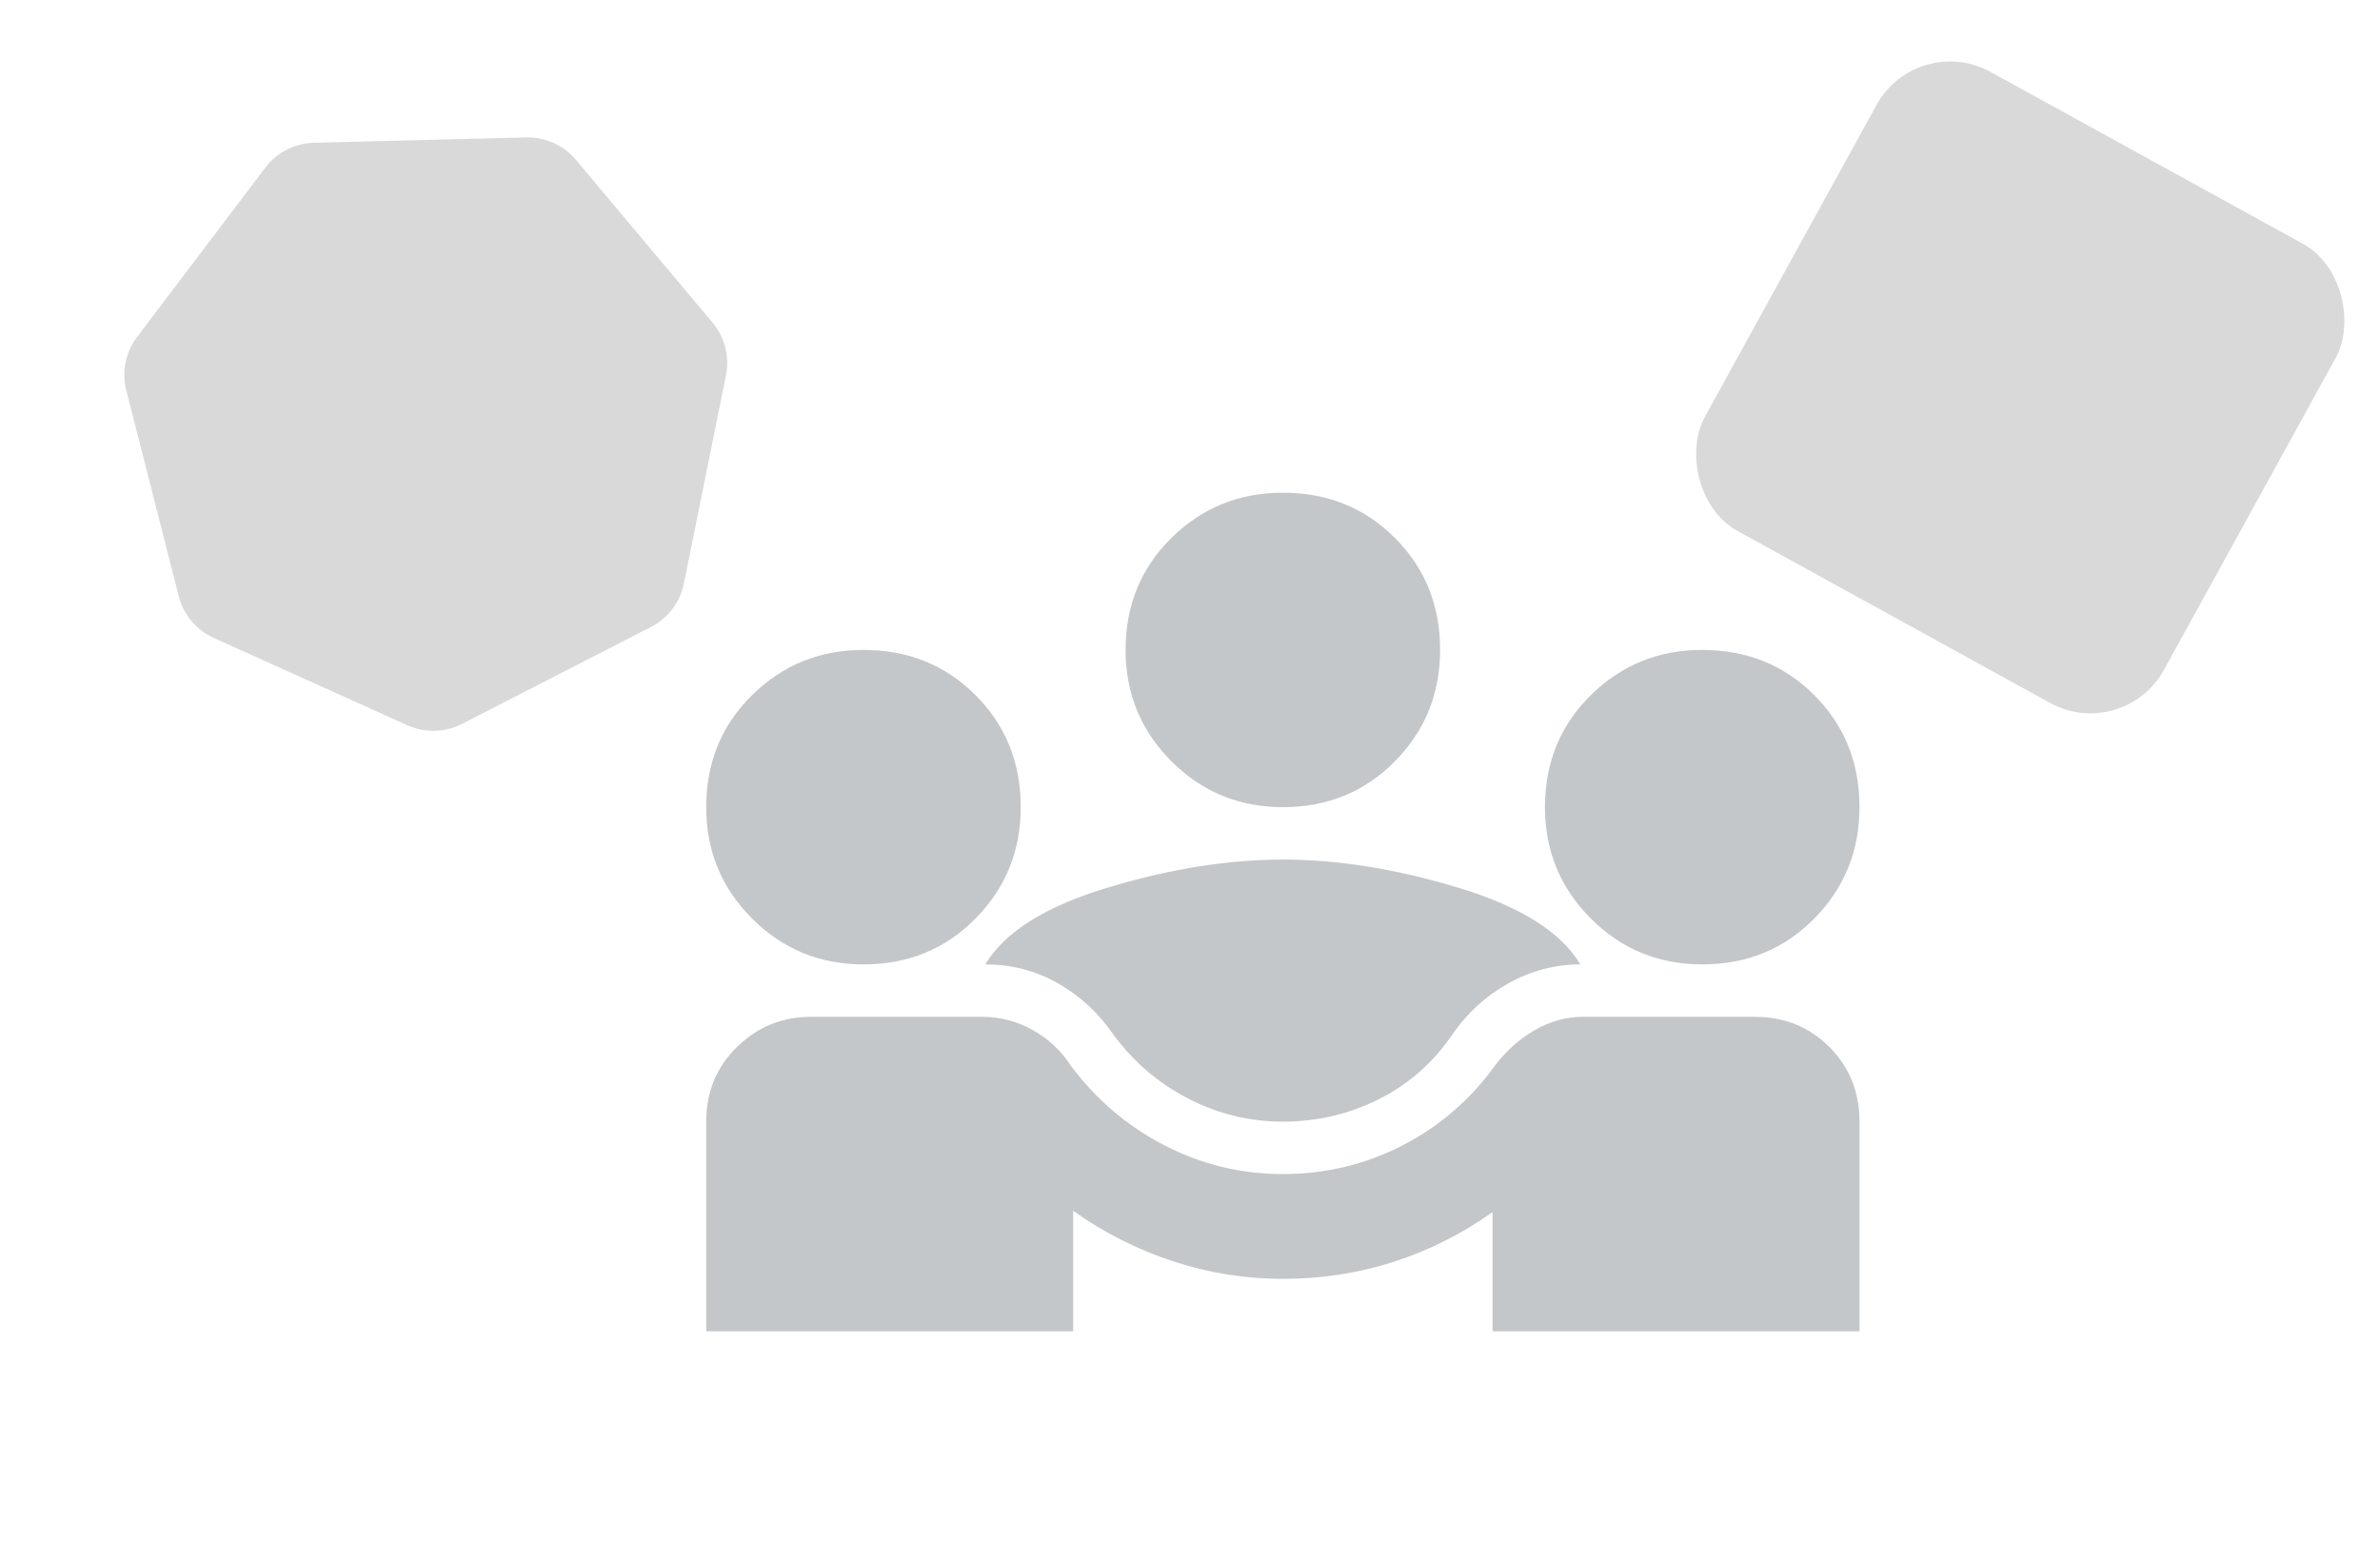 <svg width="227" height="147" viewBox="0 0 227 147" fill="none" xmlns="http://www.w3.org/2000/svg">
<mask id="mask0_390_7146" style="mask-type:alpha" maskUnits="userSpaceOnUse" x="62" y="27" width="121" height="121">
<rect x="62.355" y="27" width="120" height="120" fill="#D9D9D9"/>
</mask>
<g mask="url(#mask0_390_7146)">
<path d="M67.356 127V107C67.356 104.167 68.335 101.792 70.293 99.875C72.251 97.959 74.606 97 77.356 97H93.731C95.397 97 96.981 97.417 98.481 98.25C99.981 99.084 101.189 100.208 102.105 101.625C104.522 104.875 107.501 107.417 111.043 109.25C114.585 111.083 118.355 112 122.355 112C126.439 112 130.251 111.083 133.793 109.25C137.335 107.417 140.272 104.875 142.605 101.625C143.689 100.208 144.96 99.084 146.418 98.25C147.876 97.417 149.397 97 150.98 97H167.355C170.189 97 172.564 97.959 174.48 99.875C176.397 101.792 177.355 104.167 177.355 107V127H142.355V115.625C139.439 117.708 136.293 119.292 132.918 120.375C129.543 121.458 126.022 122 122.355 122C118.772 122 115.272 121.438 111.855 120.313C108.439 119.188 105.272 117.583 102.355 115.5V127H67.356ZM122.355 107C119.189 107 116.189 106.271 113.355 104.813C110.522 103.354 108.147 101.333 106.23 98.75C104.814 96.667 103.043 95.021 100.918 93.813C98.793 92.604 96.481 92 93.981 92C95.814 88.917 99.689 86.479 105.605 84.688C111.522 82.896 117.105 82 122.355 82C127.605 82 133.189 82.896 139.105 84.688C145.022 86.479 148.897 88.917 150.73 92C148.314 92 146.022 92.604 143.855 93.813C141.689 95.021 139.897 96.667 138.48 98.75C136.647 101.417 134.314 103.458 131.48 104.875C128.647 106.292 125.605 107 122.355 107ZM82.356 92C78.189 92 74.647 90.542 71.731 87.625C68.814 84.709 67.356 81.167 67.356 77C67.356 72.75 68.814 69.188 71.731 66.313C74.647 63.438 78.189 62 82.356 62C86.606 62 90.168 63.438 93.043 66.313C95.918 69.188 97.356 72.75 97.356 77C97.356 81.167 95.918 84.709 93.043 87.625C90.168 90.542 86.606 92 82.356 92ZM162.355 92C158.189 92 154.647 90.542 151.73 87.625C148.814 84.709 147.355 81.167 147.355 77C147.355 72.75 148.814 69.188 151.73 66.313C154.647 63.438 158.189 62 162.355 62C166.605 62 170.168 63.438 173.043 66.313C175.918 69.188 177.355 72.75 177.355 77C177.355 81.167 175.918 84.709 173.043 87.625C170.168 90.542 166.605 92 162.355 92ZM122.355 77C118.189 77 114.647 75.542 111.73 72.625C108.814 69.709 107.355 66.167 107.355 62C107.355 57.75 108.814 54.188 111.73 51.313C114.647 48.438 118.189 47 122.355 47C126.605 47 130.168 48.438 133.043 51.313C135.918 54.188 137.355 57.75 137.355 62C137.355 66.167 135.918 69.709 133.043 72.625C130.168 75.542 126.605 77 122.355 77Z" fill="#C4C7C9"/>
</g>
<rect x="182.838" y="3" width="50" height="50" rx="8" transform="rotate(28.823 182.838 3)" fill="#D9D9D9"/>
<path d="M25.306 15.993C26.408 14.537 28.113 13.663 29.939 13.617L50.186 13.11C52.012 13.064 53.759 13.852 54.932 15.251L67.953 30.765C69.127 32.164 69.6 34.021 69.239 35.81L65.228 55.663C64.866 57.453 63.709 58.981 62.084 59.814L44.062 69.056C42.437 69.89 40.521 69.938 38.857 69.187L20.394 60.859C18.73 60.108 17.498 58.64 17.047 56.87L12.047 37.243C11.596 35.474 11.976 33.595 13.078 32.14L25.306 15.993Z" fill="#D9D9D9"/>
</svg>
